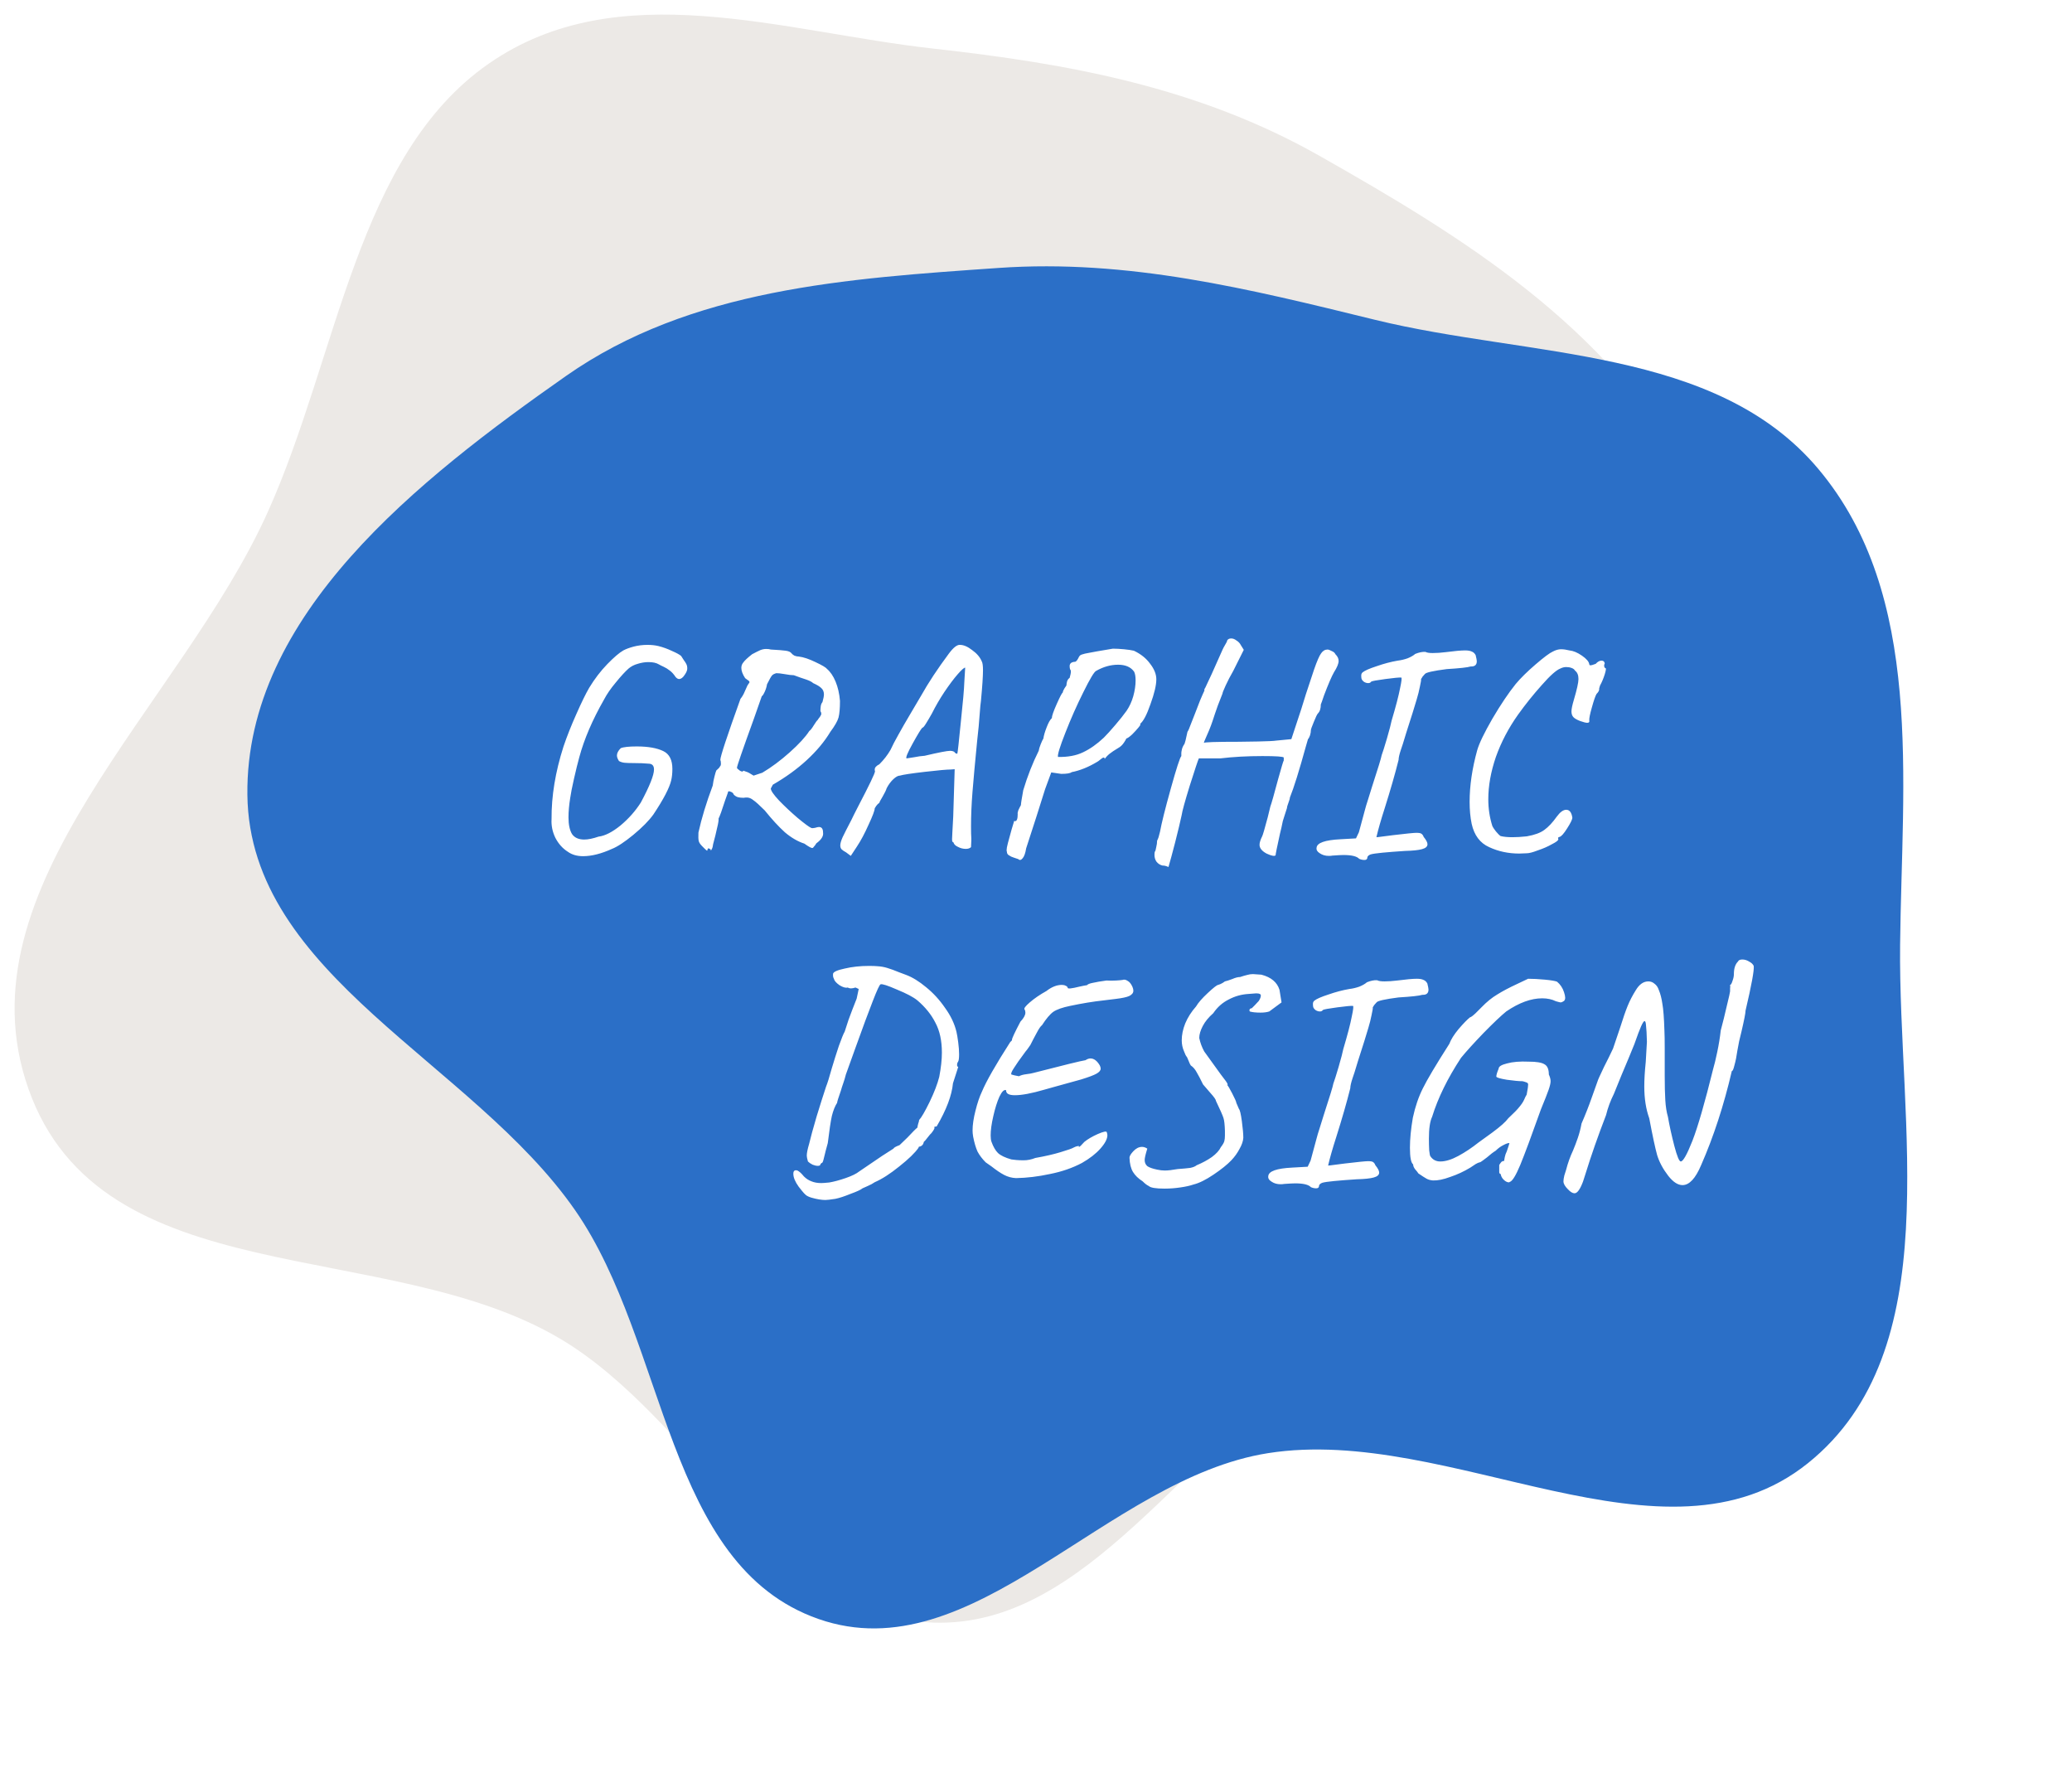<svg width="568" height="486" viewBox="0 0 568 486" fill="none" xmlns="http://www.w3.org/2000/svg">
<g filter="url(#filter0_d_134_136)">
<path fill-rule="evenodd" clip-rule="evenodd" d="M255.979 9.337C293.019 13.447 328.479 19.881 361.751 38.734C400.97 60.958 440.292 85.046 463.658 127.018C491.597 177.203 526.396 240.751 504.095 294.421C481.42 348.994 410.155 341.699 362.866 369.589C325.286 391.754 298.35 442.119 255.979 440.759C213.774 439.403 190.851 384.933 153.415 362.863C105.638 334.696 27.76 351.019 7.795 294.445C-11.776 238.99 49.539 189.494 73.444 136.253C92.675 93.424 97.769 38.622 133.961 13.458C169.489 -11.245 214.467 4.731 255.979 9.337Z" fill="#ECE9E6"/>
<path fill-rule="evenodd" clip-rule="evenodd" d="M273.748 69.442C309.239 66.974 342.339 75.173 376.891 83.649C419.466 94.092 470.284 91.005 498.484 124.567C527.577 159.191 521.35 209.788 520.877 255.009C520.363 304.296 534.053 366.15 495.639 397.035C456.216 428.732 397.593 386.439 347.623 394.308C303.276 401.291 266.718 454.592 224.347 439.755C182.331 425.041 183.064 364.393 157.708 327.802C129.463 287.042 68.372 263.453 67.816 213.867C67.263 164.585 114.79 127.368 155.14 99.069C189.341 75.084 232.076 72.34 273.748 69.442Z" fill="#2B6FC7"/>
</g>
<path d="M155.68 233.48C154.24 232.573 153.093 231.293 152.24 229.64C151.44 227.987 151.093 226.28 151.2 224.52C151.147 218.227 152.24 211.587 154.48 204.6C155.44 201.773 156.613 198.813 158 195.72C159.387 192.573 160.56 190.173 161.52 188.52C163.013 186.067 164.667 183.907 166.48 182.04C168.293 180.173 169.76 178.92 170.88 178.28C171.573 177.907 172.507 177.56 173.68 177.24C174.907 176.92 176.187 176.76 177.52 176.76C178.587 176.76 179.573 176.867 180.48 177.08C181.76 177.4 183.013 177.853 184.24 178.44C185.467 178.973 186.293 179.427 186.72 179.8C186.933 180.12 187.173 180.493 187.44 180.92C187.76 181.347 188 181.72 188.16 182.04C188.32 182.36 188.4 182.707 188.4 183.08C188.453 183.613 188.213 184.253 187.68 185C187.2 185.747 186.693 186.12 186.16 186.12C185.84 186.12 185.52 185.933 185.2 185.56C184.667 184.76 184.133 184.173 183.6 183.8C183.067 183.373 182.507 183.027 181.92 182.76C181.333 182.493 180.907 182.28 180.64 182.12C179.947 181.693 178.987 181.48 177.76 181.48C176.8 181.48 175.813 181.64 174.8 181.96C173.84 182.227 173.013 182.653 172.32 183.24C171.36 184.093 170.187 185.373 168.8 187.08C167.413 188.733 166.347 190.28 165.6 191.72C162.4 197.32 160.133 202.6 158.8 207.56C158.373 209.107 157.893 211.053 157.36 213.4C156.827 215.747 156.48 217.507 156.32 218.68C156 220.653 155.84 222.44 155.84 224.04C155.84 226.013 156.16 227.533 156.8 228.6C157.493 229.613 158.613 230.12 160.16 230.12C161.227 230.12 162.533 229.853 164.08 229.32C165.84 229.107 167.84 228.093 170.08 226.28C172.32 224.413 174.187 222.307 175.68 219.96C178.08 215.48 179.28 212.467 179.28 210.92C179.28 209.853 178.773 209.32 177.76 209.32C176.693 209.213 175.36 209.16 173.76 209.16C172.693 209.16 171.867 209.133 171.28 209.08C170.693 209.027 170.16 208.867 169.68 208.6C169.307 208.013 169.12 207.507 169.12 207.08C169.12 206.44 169.467 205.773 170.16 205.08C170.907 204.76 172.373 204.6 174.56 204.6C177.653 204.6 180.08 205.027 181.84 205.88C183.493 206.68 184.32 208.307 184.32 210.76C184.32 211.933 184.213 212.973 184 213.88C183.52 215.96 181.893 219.08 179.12 223.24C177.893 224.947 176.053 226.813 173.6 228.84C171.2 230.813 169.253 232.093 167.76 232.68C164.827 234.013 162.187 234.68 159.84 234.68C158.187 234.68 156.8 234.28 155.68 233.48ZM193.944 232.84C193.944 233.053 193.918 233.16 193.864 233.16C193.758 233.16 193.544 233 193.224 232.68C192.958 232.413 192.691 232.147 192.424 231.88C191.944 231.4 191.651 230.947 191.544 230.52C191.438 230.04 191.411 229.267 191.464 228.2C192.318 224.307 193.624 220.013 195.384 215.32C195.491 214.467 195.651 213.64 195.864 212.84C196.078 211.987 196.238 211.453 196.344 211.24C196.344 211.187 196.478 211.053 196.744 210.84C197.064 210.573 197.278 210.307 197.384 210.04C197.544 209.933 197.624 209.693 197.624 209.32C197.624 208.84 197.571 208.493 197.464 208.28C197.464 207.373 199.304 201.8 202.984 191.56C203.464 190.973 203.864 190.28 204.184 189.48C204.558 188.68 204.798 188.147 204.904 187.88C205.011 187.72 205.118 187.56 205.224 187.4C205.384 187.187 205.464 187.053 205.464 187C205.464 186.787 205.278 186.573 204.904 186.36C204.584 186.093 204.371 185.933 204.264 185.88C203.571 184.813 203.224 183.88 203.224 183.08C203.224 182.493 203.411 181.987 203.784 181.56C204.158 181.027 204.958 180.28 206.184 179.32C207.198 178.787 207.944 178.413 208.424 178.2C208.958 177.987 209.491 177.88 210.024 177.88C210.558 177.88 210.984 177.933 211.304 178.04C213.278 178.147 214.638 178.253 215.384 178.36C216.184 178.467 216.718 178.707 216.984 179.08C217.144 179.293 217.411 179.507 217.784 179.72C218.211 179.88 218.611 179.96 218.984 179.96C220.264 180.12 221.784 180.627 223.544 181.48C225.358 182.333 226.398 182.947 226.664 183.32C227.624 184.12 228.424 185.293 229.064 186.84C229.704 188.387 230.104 190.147 230.264 192.12C230.264 194.147 230.131 195.667 229.864 196.68C229.598 197.64 228.851 198.947 227.624 200.6C226.024 203.267 223.864 205.853 221.144 208.36C218.478 210.813 215.384 213.053 211.864 215.08L211.304 216.12C211.304 216.707 212.051 217.8 213.544 219.4C215.091 221 216.798 222.6 218.664 224.2C220.531 225.747 221.758 226.653 222.344 226.92C222.558 227.027 222.904 227.027 223.384 226.92C223.918 226.76 224.291 226.68 224.504 226.68C225.251 226.68 225.624 227.187 225.624 228.2C225.784 229.16 225.171 230.147 223.784 231.16C223.571 231.533 223.358 231.827 223.144 232.04C222.984 232.307 222.824 232.44 222.664 232.44C222.344 232.44 221.624 232.04 220.504 231.24C218.691 230.653 216.904 229.613 215.144 228.12C213.438 226.573 211.598 224.573 209.624 222.12C208.184 220.68 207.144 219.747 206.504 219.32C205.918 218.84 205.331 218.6 204.744 218.6C204.371 218.6 204.078 218.627 203.864 218.68C203.278 218.68 202.771 218.627 202.344 218.52C201.918 218.413 201.518 218.173 201.144 217.8C201.038 217.427 200.744 217.16 200.264 217C199.784 216.787 199.544 216.867 199.544 217.24L198.744 219.48C197.891 222.147 197.304 223.773 196.984 224.36C197.038 224.787 196.904 225.64 196.584 226.92C196.318 228.2 195.944 229.72 195.464 231.48C195.411 232.067 195.278 232.52 195.064 232.84C194.904 233.213 194.824 233.213 194.824 232.84C194.504 232.627 194.291 232.52 194.184 232.52C194.131 232.52 194.051 232.627 193.944 232.84ZM208.984 211.8C211.491 210.307 213.998 208.44 216.504 206.2C219.011 203.96 220.798 202.013 221.864 200.36C222.184 200.147 222.584 199.64 223.064 198.84C223.598 197.987 223.944 197.507 224.104 197.4C224.264 197.133 224.478 196.84 224.744 196.52C225.011 196.147 225.144 195.853 225.144 195.64C225.144 195.373 225.064 195.133 224.904 194.92C224.904 194.493 224.931 194.067 224.984 193.64C225.038 193.16 225.198 192.76 225.464 192.44C225.731 191.48 225.864 190.787 225.864 190.36C225.864 189.613 225.624 189.027 225.144 188.6C224.718 188.173 223.971 187.72 222.904 187.24C222.584 186.92 221.971 186.6 221.064 186.28C220.158 185.96 219.598 185.773 219.384 185.72L217.624 185.08C217.038 185.08 216.158 184.973 214.984 184.76C214.078 184.6 213.358 184.52 212.824 184.52C212.238 184.68 211.838 184.893 211.624 185.16C211.411 185.373 210.958 186.173 210.264 187.56C210.158 188.253 209.944 188.947 209.624 189.64C209.304 190.333 209.038 190.733 208.824 190.84C208.771 191.053 208.051 193.107 206.664 197C203.571 205.533 202.024 210.013 202.024 210.44C202.024 210.6 202.291 210.867 202.824 211.24C203.358 211.56 203.678 211.56 203.784 211.24C203.891 211.293 204.104 211.373 204.424 211.48C204.798 211.587 205.118 211.72 205.384 211.88L206.584 212.6L208.984 211.8ZM231.948 233.64C231.361 233.32 230.935 233.027 230.668 232.76C230.455 232.493 230.348 232.147 230.348 231.72C230.348 231.187 230.561 230.44 230.988 229.48C231.468 228.467 232.268 226.893 233.388 224.76C233.708 224.067 234.321 222.84 235.228 221.08C238.321 215.16 239.868 211.933 239.868 211.4C239.815 211.293 239.788 211.133 239.788 210.92C239.788 210.387 240.215 209.907 241.068 209.48C242.295 208.253 243.308 206.947 244.108 205.56C244.641 204.387 245.361 203 246.268 201.4C247.175 199.747 248.295 197.8 249.628 195.56C250.268 194.44 251.228 192.813 252.508 190.68C254.481 187.16 257.015 183.32 260.108 179.16C261.335 177.507 262.348 176.707 263.148 176.76C264.161 176.76 265.281 177.24 266.508 178.2C267.788 179.107 268.668 180.147 269.148 181.32C269.361 181.693 269.468 182.493 269.468 183.72C269.468 185.373 269.281 188.173 268.908 192.12C268.801 192.813 268.695 193.907 268.588 195.4C268.428 197.8 268.188 200.36 267.868 203.08C267.281 209.053 266.855 213.72 266.588 217.08C266.321 220.44 266.188 223.587 266.188 226.52C266.188 228.013 266.215 229.107 266.268 229.8V230.36L266.188 232.2C265.868 232.52 265.388 232.68 264.748 232.68C264.001 232.68 263.281 232.493 262.588 232.12C261.895 231.8 261.495 231.4 261.388 230.92C261.335 230.867 261.255 230.813 261.148 230.76C261.041 230.707 260.988 230.467 260.988 230.04L261.068 228.28L261.308 223.8L261.708 210.84L260.668 210.92C259.601 210.92 257.228 211.133 253.548 211.56C249.868 211.987 247.575 212.333 246.668 212.6C246.188 212.6 245.601 212.92 244.908 213.56C244.215 214.2 243.601 215.027 243.068 216.04C242.908 216.573 242.535 217.347 241.948 218.36C241.361 219.32 241.068 219.88 241.068 220.04C240.748 220.253 240.455 220.547 240.188 220.92C239.975 221.24 239.841 221.453 239.788 221.56C239.788 222.147 239.228 223.64 238.108 226.04C237.041 228.44 235.975 230.44 234.908 232.04L233.228 234.6L231.948 233.64ZM248.508 207.88C248.828 207.827 249.521 207.72 250.588 207.56C251.655 207.347 252.615 207.213 253.468 207.16C257.308 206.253 259.655 205.8 260.508 205.8C260.881 205.8 261.228 205.88 261.548 206.04C261.708 206.253 261.868 206.413 262.028 206.52C262.241 206.573 262.375 206.6 262.428 206.6C262.535 206.28 262.855 203.4 263.388 197.96C263.975 192.467 264.295 188.813 264.348 187L264.588 183C264.268 183 263.575 183.613 262.508 184.84C261.441 186.067 260.241 187.667 258.908 189.64C257.628 191.56 256.481 193.533 255.468 195.56C254.935 196.52 254.401 197.427 253.868 198.28C253.388 199.08 253.041 199.48 252.828 199.48C252.455 199.853 251.575 201.293 250.188 203.8C248.801 206.307 248.241 207.667 248.508 207.88ZM279.144 235.48C278.878 235.373 278.478 235.24 277.944 235.08C277.411 234.92 276.958 234.707 276.584 234.44C276.211 234.227 276.024 233.907 276.024 233.48C275.918 233.267 275.918 232.867 276.024 232.28C276.131 231.693 276.398 230.653 276.824 229.16L277.304 227.4C277.784 225.853 278.024 225.053 278.024 225C278.078 225.053 278.158 225.08 278.264 225.08C278.744 225.08 278.984 224.44 278.984 223.16C278.931 222.947 278.984 222.6 279.144 222.12C279.358 221.64 279.598 221.16 279.864 220.68C279.864 220.307 280.078 218.947 280.504 216.6C281.678 212.707 283.091 209.107 284.744 205.8C284.798 205.373 284.984 204.76 285.304 203.96C285.624 203.16 285.864 202.653 286.024 202.44C286.131 201.64 286.424 200.627 286.904 199.4C287.384 198.12 287.864 197.267 288.344 196.84C288.344 196.253 288.798 194.947 289.704 192.92C290.611 190.893 291.144 189.88 291.304 189.88C291.304 189.827 291.358 189.64 291.464 189.32C291.624 188.947 291.918 188.467 292.344 187.88C292.344 187.613 292.398 187.267 292.504 186.84C292.611 186.413 292.851 186.067 293.224 185.8C293.278 185.64 293.358 185.32 293.464 184.84C293.571 184.36 293.598 184.04 293.544 183.88C293.544 183.72 293.491 183.613 293.384 183.56C293.278 183.293 293.224 182.973 293.224 182.6C293.224 181.853 293.704 181.453 294.664 181.4C294.984 181.4 295.358 180.947 295.784 180.04C295.944 179.72 296.211 179.507 296.584 179.4C297.011 179.24 297.704 179.08 298.664 178.92L300.824 178.52L305.064 177.8C305.971 177.8 306.984 177.853 308.104 177.96C309.224 178.067 310.131 178.2 310.824 178.36C312.744 179.267 314.238 180.467 315.304 181.96C316.424 183.4 316.984 184.813 316.984 186.2C316.984 187.8 316.451 190.067 315.384 193C314.371 195.933 313.411 197.747 312.504 198.44C312.771 198.44 312.638 198.76 312.104 199.4C311.624 199.987 311.038 200.627 310.344 201.32C309.651 201.96 309.118 202.333 308.744 202.44C308.744 202.547 308.531 202.92 308.104 203.56C307.678 204.2 307.171 204.68 306.584 205C305.518 205.64 304.718 206.173 304.184 206.6C303.651 207.027 303.198 207.507 302.824 208.04C302.824 207.773 302.744 207.64 302.584 207.64C302.371 207.64 302.051 207.827 301.624 208.2C301.251 208.52 300.958 208.733 300.744 208.84C298.344 210.28 296.024 211.213 293.784 211.64C293.411 211.96 292.451 212.12 290.904 212.12L288.184 211.72L286.504 216.28L284.104 223.88C282.771 227.933 281.838 230.813 281.304 232.52C281.091 233.853 280.771 234.76 280.344 235.24C279.918 235.773 279.518 235.853 279.144 235.48ZM290.024 207.48C292.744 207.533 295.038 207.107 296.904 206.2C298.824 205.293 300.718 203.96 302.584 202.2C303.438 201.347 304.478 200.2 305.704 198.76C306.984 197.267 308.024 195.96 308.824 194.84C309.624 193.667 310.238 192.333 310.664 190.84C311.091 189.293 311.304 187.853 311.304 186.52C311.304 185.453 311.171 184.653 310.904 184.12C309.998 182.84 308.531 182.2 306.504 182.2C304.478 182.2 302.478 182.76 300.504 183.88C299.971 184.093 298.798 186.04 296.984 189.72C295.171 193.347 293.518 197.08 292.024 200.92C290.531 204.707 289.864 206.893 290.024 207.48ZM320.319 237.64C320.212 237.587 319.999 237.507 319.679 237.4C319.359 237.293 319.012 237.24 318.639 237.24C317.999 237.08 317.465 236.733 317.039 236.2C316.665 235.667 316.479 235.053 316.479 234.36C316.479 233.987 316.505 233.693 316.559 233.48C316.719 233.32 316.852 232.893 316.959 232.2C317.119 231.56 317.199 230.973 317.199 230.44C317.359 230.12 317.492 229.8 317.599 229.48C317.705 229.107 317.839 228.6 317.999 227.96C318.425 225.613 319.412 221.667 320.959 216.12C322.505 210.573 323.465 207.613 323.839 207.24V206.36C323.839 206.2 323.892 205.88 323.999 205.4C324.105 204.92 324.345 204.413 324.719 203.88C324.932 203.24 325.092 202.627 325.199 202.04C325.359 201.4 325.465 200.92 325.519 200.6C325.732 200.333 326.079 199.533 326.559 198.2C327.092 196.867 327.439 195.987 327.599 195.56C327.972 194.547 328.425 193.373 328.959 192.04C329.545 190.653 329.945 189.747 330.159 189.32V188.92C330.265 188.813 330.532 188.28 330.959 187.32C331.439 186.307 331.839 185.453 332.159 184.76C332.532 183.907 333.519 181.693 335.119 178.12C335.279 177.747 335.519 177.293 335.839 176.76C336.212 176.173 336.399 175.773 336.399 175.56C336.612 175.187 336.985 175 337.519 175C337.999 175 338.479 175.187 338.959 175.56C339.492 175.88 339.892 176.307 340.159 176.84L340.959 178.12L338.079 183.88C337.279 185.267 336.585 186.6 335.999 187.88C335.412 189.16 335.119 189.907 335.119 190.12C334.905 190.653 334.479 191.747 333.839 193.4C333.252 195.053 332.772 196.467 332.399 197.64C332.132 198.44 331.812 199.293 331.439 200.2C331.065 201.053 330.799 201.667 330.639 202.04C330.212 203 329.999 203.533 329.999 203.64C329.999 203.427 333.199 203.32 339.599 203.32C340.612 203.32 342.399 203.293 344.959 203.24C347.572 203.187 349.199 203.107 349.839 203L353.999 202.6L356.719 194.36C357.252 192.493 358.425 188.867 360.239 183.48C361.039 181.187 361.679 179.72 362.159 179.08C362.639 178.387 363.225 178.04 363.919 178.04C364.185 178.04 364.559 178.173 365.039 178.44C365.572 178.653 365.919 178.947 366.079 179.32C366.665 179.907 366.959 180.52 366.959 181.16C366.959 181.907 366.532 182.947 365.679 184.28C365.039 185.4 364.132 187.507 362.959 190.6C362.479 192.04 362.185 192.867 362.079 193.08C362.079 194.2 361.812 195.027 361.279 195.56C361.065 195.773 360.692 196.547 360.159 197.88C359.625 199.16 359.359 199.907 359.359 200.12C359.359 200.547 359.279 201.027 359.119 201.56C358.959 202.04 358.772 202.387 358.559 202.6L357.999 204.52C356.132 211.293 354.665 215.987 353.599 218.6C353.599 218.867 353.465 219.347 353.199 220.04C352.932 220.733 352.799 221.213 352.799 221.48C352.692 221.853 352.452 222.6 352.079 223.72C351.705 224.84 351.519 225.507 351.519 225.72C351.412 226.307 351.199 227.24 350.879 228.52C350.079 232.147 349.679 234.12 349.679 234.44C349.572 234.547 349.412 234.6 349.199 234.6C348.985 234.6 348.639 234.52 348.159 234.36C347.732 234.2 347.412 234.067 347.199 233.96C345.919 233.267 345.279 232.467 345.279 231.56C345.279 230.973 345.519 230.2 345.999 229.24C346.159 228.973 346.665 227.24 347.519 224.04L348.239 221.08C348.559 220.227 349.279 217.693 350.399 213.48C351.305 210.227 351.812 208.547 351.919 208.44V207.64C351.759 207.373 349.812 207.24 346.079 207.24C341.865 207.24 337.999 207.453 334.479 207.88H330.719H328.639C328.372 208.467 327.545 210.947 326.159 215.32C324.825 219.64 324.079 222.36 323.919 223.48C323.545 225.24 322.959 227.693 322.159 230.84C321.359 233.933 320.745 236.2 320.319 237.64ZM372.597 235.4C371.957 234.707 370.517 234.36 368.277 234.36C367.744 234.36 366.73 234.413 365.237 234.52C365.024 234.573 364.704 234.6 364.277 234.6C363.317 234.6 362.49 234.36 361.797 233.88C361.104 233.453 360.81 232.947 360.917 232.36C361.024 231.027 363.21 230.253 367.477 230.04L371.717 229.8L372.517 228.12L374.117 222.2C374.33 221.347 374.624 220.36 374.997 219.24C375.37 218.067 375.744 216.867 376.117 215.64C377.77 210.573 378.65 207.693 378.757 207C379.024 206.307 379.504 204.787 380.197 202.44C380.89 200.04 381.317 198.413 381.477 197.56C382.65 193.613 383.424 190.653 383.797 188.68C384.224 186.707 384.33 185.72 384.117 185.72C383.637 185.667 382.197 185.8 379.797 186.12C377.397 186.44 376.09 186.68 375.877 186.84C375.717 187.107 375.45 187.24 375.077 187.24C374.704 187.24 374.33 187.133 373.957 186.92C373.584 186.653 373.344 186.36 373.237 186.04C373.184 185.827 373.157 185.533 373.157 185.16C373.157 184.787 373.29 184.493 373.557 184.28C374.144 183.8 375.424 183.24 377.397 182.6C379.37 181.907 381.29 181.4 383.157 181.08C384.064 180.973 384.97 180.76 385.877 180.44C386.784 180.067 387.477 179.667 387.957 179.24C389.024 178.813 389.957 178.627 390.757 178.68C391.13 178.893 391.797 179 392.757 179C393.824 179 394.997 178.92 396.277 178.76C398.73 178.44 400.517 178.28 401.637 178.28C402.437 178.28 403.05 178.387 403.477 178.6C403.904 178.76 404.25 179.08 404.517 179.56C404.73 180.413 404.837 180.973 404.837 181.24C404.837 182.253 404.277 182.733 403.157 182.68C402.304 182.947 400.117 183.187 396.597 183.4C392.864 183.88 390.864 184.333 390.597 184.76C390.33 185.027 390.117 185.267 389.957 185.48C389.85 185.693 389.717 185.907 389.557 186.12C389.61 186.333 389.504 187.027 389.237 188.2C389.024 189.32 388.73 190.493 388.357 191.72L387.237 195.4C386.864 196.52 386.277 198.36 385.477 200.92C384.73 203.427 384.25 204.947 384.037 205.48C383.61 206.76 383.397 207.693 383.397 208.28C382.437 212.12 381.157 216.573 379.557 221.64C378.544 224.787 377.797 227.4 377.317 229.48C377.53 229.48 378.01 229.427 378.757 229.32C379.557 229.213 380.597 229.08 381.877 228.92C385.45 228.493 387.584 228.28 388.277 228.28C388.97 228.28 389.424 228.36 389.637 228.52C389.904 228.68 390.117 228.973 390.277 229.4C390.97 230.253 391.317 230.92 391.317 231.4C391.317 232.04 390.81 232.493 389.797 232.76C388.837 233.027 387.29 233.187 385.157 233.24C382.704 233.4 380.65 233.56 378.997 233.72C377.344 233.88 376.25 234.04 375.717 234.2C375.184 234.413 374.89 234.68 374.837 235C374.837 235.48 374.57 235.72 374.037 235.72C373.557 235.72 373.077 235.613 372.597 235.4ZM416.468 233.96C413.481 233.96 410.735 233.373 408.228 232.2C405.721 231.08 404.121 228.947 403.428 225.8C403.055 223.987 402.868 221.987 402.868 219.8C402.868 215.373 403.561 210.653 404.948 205.64C405.481 203.773 406.868 200.893 409.108 197C411.401 193.107 413.535 189.933 415.508 187.48C416.841 185.88 418.655 184.093 420.948 182.12C423.241 180.147 424.815 178.973 425.668 178.6C426.468 178.173 427.215 177.96 427.908 177.96C428.601 177.96 429.375 178.067 430.228 178.28C431.295 178.387 432.441 178.867 433.668 179.72C434.895 180.573 435.561 181.347 435.668 182.04C435.668 182.253 435.775 182.36 435.988 182.36C436.255 182.36 436.735 182.227 437.428 181.96C437.961 181.373 438.495 181.08 439.028 181.08C439.561 181.08 439.855 181.347 439.908 181.88C439.801 182.04 439.748 182.227 439.748 182.44C439.748 182.76 439.855 183 440.068 183.16C440.335 183.053 440.281 183.613 439.908 184.84C439.535 186.013 439.108 187.027 438.628 187.88L438.388 188.68V188.92C438.388 189.293 438.148 189.72 437.668 190.2C437.348 190.733 436.921 191.96 436.388 193.88C435.855 195.747 435.615 196.947 435.668 197.48C435.775 197.907 435.588 198.12 435.108 198.12C434.735 198.12 434.095 197.96 433.188 197.64C432.335 197.32 431.721 196.973 431.348 196.6C430.975 196.227 430.788 195.693 430.788 195C430.788 194.36 431.001 193.32 431.428 191.88C432.281 189 432.708 187.08 432.708 186.12C432.708 185.053 432.388 184.28 431.748 183.8C431.588 183.48 431.268 183.24 430.788 183.08C430.361 182.92 429.881 182.84 429.348 182.84C428.815 182.84 428.281 182.973 427.748 183.24C426.628 183.667 424.921 185.187 422.628 187.8C420.335 190.36 418.175 193.053 416.148 195.88C413.535 199.56 411.508 203.427 410.068 207.48C408.681 211.533 407.988 215.4 407.988 219.08C407.988 221.64 408.361 224.093 409.108 226.44C409.215 226.707 409.535 227.187 410.068 227.88C410.601 228.52 411.028 228.947 411.348 229.16C412.201 229.373 413.295 229.48 414.628 229.48C415.748 229.48 417.055 229.4 418.548 229.24C420.681 228.867 422.281 228.28 423.348 227.48C424.468 226.68 425.615 225.453 426.788 223.8C427.695 222.573 428.548 221.96 429.348 221.96C430.255 221.96 430.815 222.68 431.028 224.12C431.028 224.6 430.548 225.587 429.588 227.08C428.681 228.52 427.988 229.293 427.508 229.4C427.295 229.453 427.161 229.533 427.108 229.64C427.108 229.693 427.135 229.827 427.188 230.04C427.188 230.36 426.601 230.813 425.428 231.4C424.308 232.04 423.028 232.6 421.588 233.08C420.201 233.613 419.188 233.88 418.548 233.88L416.468 233.96Z" fill="white"/>
<path d="M229 328.6C227.613 328.813 226.707 328.92 226.28 328.92C225.213 328.92 223.933 328.707 222.44 328.28C221.747 328.067 221.24 327.827 220.92 327.56C220.6 327.293 220.227 326.893 219.8 326.36C219.427 325.88 219.133 325.507 218.92 325.24C217.96 323.907 217.48 322.733 217.48 321.72C217.48 320.92 217.853 320.627 218.6 320.84C219.133 321.107 219.72 321.64 220.36 322.44C221 323.08 221.693 323.533 222.44 323.8C223.187 324.12 224.093 324.28 225.16 324.28C225.533 324.28 226.253 324.227 227.32 324.12C228.6 323.907 230.093 323.507 231.8 322.92C233.507 322.333 234.76 321.72 235.56 321.08C238.12 319.32 240.2 317.907 241.8 316.84C243.453 315.773 244.493 315.107 244.92 314.84C245.027 314.573 245.587 314.253 246.6 313.88L248.76 311.8C250.147 310.307 251.053 309.4 251.48 309.08C251.533 308.707 251.613 308.333 251.72 307.96C251.88 307.533 251.96 307.213 251.96 307C252.6 306.307 253.56 304.653 254.84 302.04C256.12 299.373 257 297.08 257.48 295.16C257.96 292.653 258.2 290.44 258.2 288.52C258.2 285.267 257.613 282.547 256.44 280.36C255.32 278.12 253.667 276.067 251.48 274.2C250.36 273.293 248.493 272.307 245.88 271.24C243.32 270.12 241.827 269.64 241.4 269.8C241.133 269.853 240.413 271.4 239.24 274.44C238.067 277.427 236.467 281.747 234.44 287.4L231.88 294.52C231.667 295.373 231.427 296.173 231.16 296.92C230.893 297.667 230.68 298.333 230.52 298.92C229.827 300.893 229.48 302.013 229.48 302.28C228.893 303.187 228.413 304.387 228.04 305.88C227.72 307.32 227.347 309.8 226.92 313.32C226.44 315.08 226.227 315.88 226.28 315.72C226.067 316.627 225.88 317.373 225.72 317.96C225.56 318.547 225.4 318.813 225.24 318.76L224.92 319.08C224.92 319.4 224.68 319.56 224.2 319.56C223.773 319.56 223.293 319.453 222.76 319.24C222.227 318.973 221.8 318.68 221.48 318.36C221.267 317.613 221.16 317.08 221.16 316.76C221.16 316.067 221.373 315 221.8 313.56C222.227 311.747 222.92 309.213 223.88 305.96C224.893 302.653 225.747 299.96 226.44 297.88C226.813 296.973 227.347 295.267 228.04 292.76C228.627 290.787 229.267 288.76 229.96 286.68C230.707 284.6 231.24 283.293 231.56 282.76C231.667 282.387 232.013 281.32 232.6 279.56C233.24 277.8 233.987 275.853 234.84 273.72L235.4 271.08L234.52 270.68C234.04 270.84 233.613 270.92 233.24 270.92C232.973 270.92 232.68 270.84 232.36 270.68C231.827 270.84 231.08 270.627 230.12 270.04C229.213 269.4 228.707 268.813 228.6 268.28C228.493 268.12 228.413 267.88 228.36 267.56C228.36 267.24 228.36 267.027 228.36 266.92C228.467 266.387 229.533 265.907 231.56 265.48C233.587 265 235.8 264.76 238.2 264.76C239.213 264.76 239.987 264.787 240.52 264.84C241.48 264.893 242.387 265.053 243.24 265.32C244.147 265.587 245.24 265.987 246.52 266.52L248.44 267.24C250.147 267.88 251.96 269 253.88 270.6C255.853 272.2 257.587 274.093 259.08 276.28C260.627 278.413 261.667 280.6 262.2 282.84C262.36 283.533 262.52 284.493 262.68 285.72C262.84 286.947 262.92 288.04 262.92 289C262.92 290.12 262.813 290.813 262.6 291.08C262.44 291.293 262.36 291.56 262.36 291.88C262.36 292.2 262.467 292.387 262.68 292.44C262.573 292.76 262.387 293.347 262.12 294.2C261.853 295.053 261.56 295.96 261.24 296.92C260.92 300.28 259.427 304.227 256.76 308.76C256.493 308.76 256.28 308.813 256.12 308.92C255.96 308.973 255.987 309.027 256.2 309.08C256.2 309.347 255.907 309.853 255.32 310.6C255.16 310.707 254.813 311.107 254.28 311.8C253.8 312.44 253.453 312.84 253.24 313C253.187 313.373 253.027 313.693 252.76 313.96C252.493 314.173 252.253 314.28 252.04 314.28C252.04 314.28 251.987 314.307 251.88 314.36C251.827 314.36 251.8 314.44 251.8 314.6C250.84 315.987 249.08 317.693 246.52 319.72C244.013 321.747 241.773 323.187 239.8 324.04C239.267 324.413 238.627 324.76 237.88 325.08C237.187 325.4 236.707 325.613 236.44 325.72C236.013 326.093 234.92 326.6 233.16 327.24C231.453 327.933 230.067 328.387 229 328.6ZM278.53 322.92C277.357 322.867 276.263 322.573 275.25 322.04C274.237 321.507 273.09 320.733 271.81 319.72L270.21 318.6C269.25 317.64 268.503 316.653 267.97 315.64C267.49 314.573 267.09 313.213 266.77 311.56C266.663 310.92 266.61 310.36 266.61 309.88C266.61 308.333 266.877 306.52 267.41 304.44C267.943 302.307 268.53 300.573 269.17 299.24C270.343 296.413 272.93 291.88 276.93 285.64C277.143 285.427 277.277 285.293 277.33 285.24C277.437 285.133 277.463 285.08 277.41 285.08C277.41 285.027 277.41 285 277.41 285C277.41 284.627 278.183 282.973 279.73 280.04C280.637 279.08 281.09 278.253 281.09 277.56C281.09 277.187 281.01 276.893 280.85 276.68C280.637 276.413 281.117 275.773 282.29 274.76C283.517 273.693 285.037 272.653 286.85 271.64C288.29 270.52 289.703 269.96 291.09 269.96C291.517 269.96 291.863 270.04 292.13 270.2C292.45 270.307 292.637 270.493 292.69 270.76C292.69 271.08 293.757 270.973 295.89 270.44C296.85 270.227 297.543 270.093 297.97 270.04C298.183 269.773 298.717 269.56 299.57 269.4C300.477 269.187 301.73 268.973 303.33 268.76C304.183 268.813 305.063 268.813 305.97 268.76C306.877 268.707 307.463 268.653 307.73 268.6C308.157 268.44 308.61 268.52 309.09 268.84C309.623 269.107 310.077 269.667 310.45 270.52C310.61 270.893 310.69 271.24 310.69 271.56C310.69 272.147 310.317 272.627 309.57 273C308.877 273.32 307.65 273.587 305.89 273.8C304.13 274.013 303.037 274.147 302.61 274.2C299.677 274.52 296.583 275.027 293.33 275.72C291.25 276.147 289.73 276.68 288.77 277.32C287.863 277.96 286.823 279.187 285.65 281C285.277 281.267 284.797 281.96 284.21 283.08C283.623 284.147 283.037 285.267 282.45 286.44C282.29 286.653 282.103 286.92 281.89 287.24C281.677 287.56 281.41 287.907 281.09 288.28C279.543 290.36 278.477 291.88 277.89 292.84C277.303 293.747 277.09 294.307 277.25 294.52C277.41 294.573 277.703 294.653 278.13 294.76C278.61 294.867 279.01 294.947 279.33 295C279.81 294.733 280.477 294.547 281.33 294.44C282.183 294.333 282.797 294.227 283.17 294.12C291.65 291.933 296.45 290.76 297.57 290.6C298.05 290.28 298.503 290.12 298.93 290.12C299.89 290.12 300.743 290.76 301.49 292.04C301.65 292.36 301.73 292.653 301.73 292.92C301.73 293.4 301.357 293.853 300.61 294.28C299.863 294.707 298.45 295.24 296.37 295.88C294.29 296.467 291.783 297.16 288.85 297.96L286.29 298.68C282.823 299.693 280.13 300.2 278.21 300.2C276.557 300.2 275.757 299.747 275.81 298.84C275.277 298.573 274.663 299.16 273.97 300.6C273.33 302.04 272.77 303.827 272.29 305.96C271.81 308.04 271.57 309.8 271.57 311.24C271.57 311.987 271.65 312.573 271.81 313C272.29 314.333 272.877 315.347 273.57 316.04C274.317 316.733 275.543 317.32 277.25 317.8C277.623 317.853 278.077 317.907 278.61 317.96C279.197 318.013 279.863 318.04 280.61 318.04C281.677 318.04 282.743 317.827 283.81 317.4C286.53 316.92 288.85 316.387 290.77 315.8C292.743 315.213 293.943 314.787 294.37 314.52C294.69 314.36 294.957 314.253 295.17 314.2C295.383 314.147 295.597 314.12 295.81 314.12L295.73 314.28C295.73 314.28 295.73 314.307 295.73 314.36C295.73 314.36 295.757 314.36 295.81 314.36C295.97 314.36 296.45 313.907 297.25 313C298.157 312.253 299.383 311.533 300.93 310.84C302.53 310.147 303.357 309.987 303.41 310.36C303.517 310.68 303.57 310.947 303.57 311.16C303.57 312.173 302.93 313.4 301.65 314.84C300.423 316.227 298.743 317.533 296.61 318.76C293.997 320.147 291.063 321.16 287.81 321.8C284.61 322.493 281.517 322.867 278.53 322.92ZM314.911 325.08C314.431 324.867 313.871 324.44 313.231 323.8C312.058 323.053 311.178 322.2 310.591 321.24C310.005 320.28 309.685 318.973 309.631 317.32C309.631 316.893 309.978 316.307 310.671 315.56C311.418 314.76 312.218 314.36 313.071 314.36C313.551 314.36 314.031 314.52 314.511 314.84C314.031 316.387 313.791 317.427 313.791 317.96C313.791 318.653 314.031 319.213 314.511 319.64C315.045 320.013 315.951 320.333 317.231 320.6C317.978 320.76 318.671 320.84 319.311 320.84C320.165 320.84 321.338 320.707 322.831 320.44C324.325 320.333 325.471 320.227 326.271 320.12C327.071 319.96 327.658 319.72 328.031 319.4C329.578 318.76 330.965 318.013 332.191 317.16C333.418 316.253 334.245 315.347 334.671 314.44C335.205 313.747 335.525 313.187 335.631 312.76C335.738 312.333 335.791 311.827 335.791 311.24C335.791 310.653 335.791 310.227 335.791 309.96C335.738 308.253 335.605 307.08 335.391 306.44C335.178 305.747 334.485 304.173 333.311 301.72C333.311 301.4 332.805 300.68 331.791 299.56C330.778 298.387 330.111 297.613 329.791 297.24C329.098 295.8 328.511 294.68 328.031 293.88C327.605 293.08 327.071 292.467 326.431 292.04C326.271 291.827 326.058 291.373 325.791 290.68C325.525 289.987 325.338 289.613 325.231 289.56C325.178 289.507 325.098 289.373 324.991 289.16C324.885 288.893 324.751 288.573 324.591 288.2C324.165 287.24 323.951 286.227 323.951 285.16C323.951 283.667 324.271 282.12 324.911 280.52C325.605 278.867 326.591 277.32 327.871 275.88C328.458 274.867 329.525 273.64 331.071 272.2C332.671 270.707 333.631 269.96 333.951 269.96C334.058 269.907 334.271 269.827 334.591 269.72C334.965 269.56 335.365 269.32 335.791 269C336.271 268.893 336.938 268.68 337.791 268.36C338.645 267.987 339.365 267.8 339.951 267.8C340.751 267.533 341.391 267.347 341.871 267.24C342.405 267.08 342.938 267 343.471 267L345.791 267.16C348.458 267.853 350.111 269.24 350.751 271.32L351.311 274.76L347.951 277.24C347.311 277.453 346.511 277.56 345.551 277.56C344.911 277.56 344.351 277.533 343.871 277.48C343.391 277.427 343.071 277.373 342.911 277.32C342.645 277.32 342.511 277.187 342.511 276.92C342.511 276.76 342.565 276.627 342.671 276.52C342.831 276.413 342.991 276.36 343.151 276.36C343.311 276.2 343.578 275.933 343.951 275.56C344.325 275.133 344.698 274.733 345.071 274.36C345.445 273.773 345.631 273.293 345.631 272.92C345.631 272.653 345.525 272.493 345.311 272.44C345.151 272.333 344.831 272.28 344.351 272.28L342.271 272.44C340.351 272.547 338.538 273.053 336.831 273.96C335.125 274.813 333.711 276.067 332.591 277.72C331.311 278.84 330.351 280.013 329.711 281.24C329.071 282.467 328.751 283.56 328.751 284.52C329.018 285.8 329.471 287.027 330.111 288.2L334.671 294.52C335.898 296.067 336.511 296.947 336.511 297.16V297.56C336.618 297.56 337.045 298.28 337.791 299.72C338.538 301.16 338.911 302.013 338.911 302.28L339.631 303.96C339.898 304.227 340.165 305.347 340.431 307.32C340.698 309.293 340.831 310.813 340.831 311.88C340.778 312.787 340.431 313.8 339.791 314.92C339.205 316.04 338.458 317.08 337.551 318.04C336.431 319.213 334.805 320.52 332.671 321.96C330.538 323.4 328.698 324.307 327.151 324.68C326.245 325 325.045 325.267 323.551 325.48C322.111 325.693 320.671 325.8 319.231 325.8C316.831 325.8 315.391 325.56 314.911 325.08ZM359.356 325.4C358.716 324.707 357.276 324.36 355.036 324.36C354.503 324.36 353.49 324.413 351.996 324.52C351.783 324.573 351.463 324.6 351.036 324.6C350.076 324.6 349.25 324.36 348.556 323.88C347.863 323.453 347.57 322.947 347.676 322.36C347.783 321.027 349.97 320.253 354.236 320.04L358.476 319.8L359.276 318.12L360.876 312.2C361.09 311.347 361.383 310.36 361.756 309.24C362.13 308.067 362.503 306.867 362.876 305.64C364.53 300.573 365.41 297.693 365.516 297C365.783 296.307 366.263 294.787 366.956 292.44C367.65 290.04 368.076 288.413 368.236 287.56C369.41 283.613 370.183 280.653 370.556 278.68C370.983 276.707 371.09 275.72 370.876 275.72C370.396 275.667 368.956 275.8 366.556 276.12C364.156 276.44 362.85 276.68 362.636 276.84C362.476 277.107 362.21 277.24 361.836 277.24C361.463 277.24 361.09 277.133 360.716 276.92C360.343 276.653 360.103 276.36 359.996 276.04C359.943 275.827 359.916 275.533 359.916 275.16C359.916 274.787 360.05 274.493 360.316 274.28C360.903 273.8 362.183 273.24 364.156 272.6C366.13 271.907 368.05 271.4 369.916 271.08C370.823 270.973 371.73 270.76 372.636 270.44C373.543 270.067 374.236 269.667 374.716 269.24C375.783 268.813 376.716 268.627 377.516 268.68C377.89 268.893 378.556 269 379.516 269C380.583 269 381.756 268.92 383.036 268.76C385.49 268.44 387.276 268.28 388.396 268.28C389.196 268.28 389.81 268.387 390.236 268.6C390.663 268.76 391.01 269.08 391.276 269.56C391.49 270.413 391.596 270.973 391.596 271.24C391.596 272.253 391.036 272.733 389.916 272.68C389.063 272.947 386.876 273.187 383.356 273.4C379.623 273.88 377.623 274.333 377.356 274.76C377.09 275.027 376.876 275.267 376.716 275.48C376.61 275.693 376.476 275.907 376.316 276.12C376.37 276.333 376.263 277.027 375.996 278.2C375.783 279.32 375.49 280.493 375.116 281.72L373.996 285.4C373.623 286.52 373.036 288.36 372.236 290.92C371.49 293.427 371.01 294.947 370.796 295.48C370.37 296.76 370.156 297.693 370.156 298.28C369.196 302.12 367.916 306.573 366.316 311.64C365.303 314.787 364.556 317.4 364.076 319.48C364.29 319.48 364.77 319.427 365.516 319.32C366.316 319.213 367.356 319.08 368.636 318.92C372.21 318.493 374.343 318.28 375.036 318.28C375.73 318.28 376.183 318.36 376.396 318.52C376.663 318.68 376.876 318.973 377.036 319.4C377.73 320.253 378.076 320.92 378.076 321.4C378.076 322.04 377.57 322.493 376.556 322.76C375.596 323.027 374.05 323.187 371.916 323.24C369.463 323.4 367.41 323.56 365.756 323.72C364.103 323.88 363.01 324.04 362.476 324.2C361.943 324.413 361.65 324.68 361.596 325C361.596 325.48 361.33 325.72 360.796 325.72C360.316 325.72 359.836 325.613 359.356 325.4ZM413.867 323.96C413.761 324.12 413.494 324.12 413.067 323.96C412.694 323.8 412.321 323.507 411.947 323.08C411.627 322.653 411.441 322.227 411.387 321.8C411.174 321.8 411.041 321.64 410.987 321.32C410.987 321.053 410.987 320.733 410.987 320.36C410.987 319.933 410.987 319.587 410.987 319.32C411.254 318.893 411.467 318.6 411.627 318.44C411.841 318.28 412.081 318.2 412.347 318.2C412.347 318.04 412.401 317.693 412.507 317.16C412.614 316.627 412.801 316.093 413.067 315.56C413.281 314.973 413.441 314.493 413.547 314.12C413.654 313.693 413.734 313.427 413.787 313.32C413.467 313.267 412.907 313.453 412.107 313.88C411.361 314.253 410.667 314.76 410.027 315.4C409.334 315.827 408.534 316.44 407.627 317.24C406.721 317.933 406.134 318.36 405.867 318.52C405.387 318.627 404.934 318.813 404.507 319.08C404.081 319.347 403.601 319.667 403.067 320.04C401.307 321.107 399.467 321.96 397.547 322.6C395.681 323.293 394.107 323.613 392.827 323.56C392.134 323.507 391.547 323.347 391.067 323.08C390.587 322.813 389.841 322.333 388.827 321.64C388.667 321.373 388.374 321 387.947 320.52C387.574 320.04 387.387 319.587 387.387 319.16C386.801 318.733 386.507 317.213 386.507 314.6C386.507 312.2 386.774 309.453 387.307 306.36C387.947 303.373 388.854 300.707 390.027 298.36C391.201 295.96 393.627 291.88 397.307 286.12C397.734 284.947 398.587 283.587 399.867 282.04C401.201 280.493 402.241 279.427 402.987 278.84C403.201 278.84 403.707 278.467 404.507 277.72C405.307 276.92 405.841 276.387 406.107 276.12C407.547 274.627 408.987 273.453 410.427 272.6C411.867 271.693 413.681 270.733 415.867 269.72L418.907 268.28C420.241 268.28 421.761 268.36 423.467 268.52C425.174 268.68 426.294 268.867 426.828 269.08C427.734 269.827 428.374 270.787 428.748 271.96C428.961 272.6 429.068 273.107 429.068 273.48C429.068 273.853 428.961 274.147 428.748 274.36C428.374 274.627 428.054 274.76 427.787 274.76C427.681 274.76 427.254 274.653 426.508 274.44C425.441 273.907 424.187 273.64 422.748 273.64C419.707 273.64 416.427 274.84 412.907 277.24C411.467 278.413 409.387 280.387 406.667 283.16C404.001 285.933 401.947 288.2 400.507 289.96C396.827 295.56 394.187 300.947 392.587 306.12C392.001 307.347 391.707 309.347 391.707 312.12C391.707 313.24 391.734 314.307 391.787 315.32C391.894 316.28 392.001 316.813 392.107 316.92C392.747 317.88 393.654 318.36 394.827 318.36C396.267 318.36 397.921 317.853 399.787 316.84C401.654 315.827 403.494 314.6 405.307 313.16C405.627 312.947 406.881 312.04 409.067 310.44C411.307 308.787 412.774 307.48 413.467 306.52C414.961 305.133 415.974 304.093 416.507 303.4C417.094 302.707 417.521 302.067 417.787 301.48C418.054 300.84 418.294 300.36 418.507 300.04C418.667 299.24 418.774 298.627 418.827 298.2C418.881 297.72 418.907 297.427 418.907 297.32V297.24C418.907 296.973 418.747 296.787 418.427 296.68C418.161 296.573 417.814 296.467 417.387 296.36C416.427 296.36 414.987 296.227 413.067 295.96C411.147 295.64 410.187 295.347 410.187 295.08C410.187 294.653 410.401 293.933 410.827 292.92C410.827 292.333 411.601 291.853 413.147 291.48C414.694 291.053 416.667 290.893 419.067 291C421.201 291 422.641 291.24 423.387 291.72C424.187 292.147 424.587 293.08 424.587 294.52C424.907 295.213 425.068 295.827 425.068 296.36C425.068 296.893 424.881 297.693 424.507 298.76C424.134 299.827 423.441 301.587 422.428 304.04C419.867 311.24 417.974 316.333 416.747 319.32C415.521 322.253 414.561 323.8 413.867 323.96ZM429.791 325.96C428.991 325.16 428.591 324.44 428.591 323.8C428.591 323.427 428.671 322.893 428.831 322.2C429.045 321.56 429.205 321.053 429.311 320.68C429.791 318.813 430.431 317.027 431.231 315.32C431.658 314.307 432.085 313.187 432.511 311.96C432.938 310.733 433.285 309.4 433.551 307.96C434.618 305.507 435.551 303.133 436.351 300.84C437.205 298.493 437.738 297 437.951 296.36C438.005 296.093 438.591 294.787 439.711 292.44C440.618 290.68 441.445 289 442.191 287.4C442.458 286.653 443.125 284.68 444.191 281.48C444.938 279.08 445.605 277.16 446.191 275.72C446.778 274.28 447.525 272.84 448.431 271.4C449.391 269.8 450.538 269 451.871 269C452.511 269 453.071 269.213 453.551 269.64C454.085 270.013 454.485 270.6 454.751 271.4C455.178 272.413 455.498 273.667 455.711 275.16C455.978 276.6 456.165 279.053 456.271 282.52C456.325 283.587 456.351 285.16 456.351 287.24V294.84C456.351 297.56 456.405 299.8 456.511 301.56C456.618 303.32 456.858 304.84 457.231 306.12C457.658 308.573 458.245 311.24 458.991 314.12C459.738 316.947 460.325 318.36 460.751 318.36C461.391 318.36 462.458 316.467 463.951 312.68C465.445 308.84 467.338 302.28 469.631 293C469.951 291.933 470.325 290.387 470.751 288.36C471.178 286.333 471.498 284.36 471.711 282.44C472.298 280.253 472.858 277.987 473.391 275.64C473.978 273.24 474.271 271.933 474.271 271.72C474.271 271.453 474.271 271.187 474.271 270.92C474.325 270.653 474.325 270.333 474.271 269.96C474.485 269.96 474.698 269.613 474.911 268.92C475.178 268.227 475.311 267.587 475.311 267C475.311 265.453 475.685 264.307 476.431 263.56C476.591 263.187 476.991 263 477.631 263C478.271 263 478.885 263.187 479.471 263.56C480.111 263.88 480.538 264.28 480.751 264.76C480.911 265.88 480.165 269.96 478.511 277C478.511 277.64 478.138 279.56 477.391 282.76C476.911 284.573 476.538 286.307 476.271 287.96C476.058 289.507 475.791 290.84 475.471 291.96C475.205 293.08 474.965 293.613 474.751 293.56C472.565 302.947 469.765 311.533 466.351 319.32C464.805 323 463.098 324.84 461.231 324.84C459.951 324.84 458.645 323.987 457.311 322.28C455.871 320.413 454.858 318.52 454.271 316.6C453.738 314.68 453.018 311.32 452.111 306.52C451.205 304.013 450.751 301.107 450.751 297.8C450.751 295.88 450.885 293.64 451.151 291.08L451.471 285.56C451.418 283.427 451.338 281.96 451.231 281.16C451.178 280.307 451.045 279.88 450.831 279.88C450.618 279.88 450.298 280.36 449.871 281.32C449.445 282.28 448.831 283.907 448.031 286.2C447.178 288.333 446.005 291.16 444.511 294.68L442.431 299.8C441.471 301.72 440.751 303.667 440.271 305.64C438.031 311.453 436.165 316.787 434.671 321.64L433.951 323.88C433.151 326.013 432.378 327.08 431.631 327.08C431.098 327.08 430.485 326.707 429.791 325.96Z" fill="white"/>
<defs>
<filter id="filter0_d_134_136" x="0" y="0" width="526.838" height="450.351" filterUnits="userSpaceOnUse" color-interpolation-filters="sRGB">
<feFlood flood-opacity="0" result="BackgroundImageFix"/>
<feColorMatrix in="SourceAlpha" type="matrix" values="0 0 0 0 0 0 0 0 0 0 0 0 0 0 0 0 0 0 127 0" result="hardAlpha"/>
<feOffset dy="4"/>
<feGaussianBlur stdDeviation="2"/>
<feComposite in2="hardAlpha" operator="out"/>
<feColorMatrix type="matrix" values="0 0 0 0 0 0 0 0 0 0 0 0 0 0 0 0 0 0 0.25 0"/>
<feBlend mode="normal" in2="BackgroundImageFix" result="effect1_dropShadow_134_136"/>
<feBlend mode="normal" in="SourceGraphic" in2="effect1_dropShadow_134_136" result="shape"/>
</filter>
</defs>
</svg>
